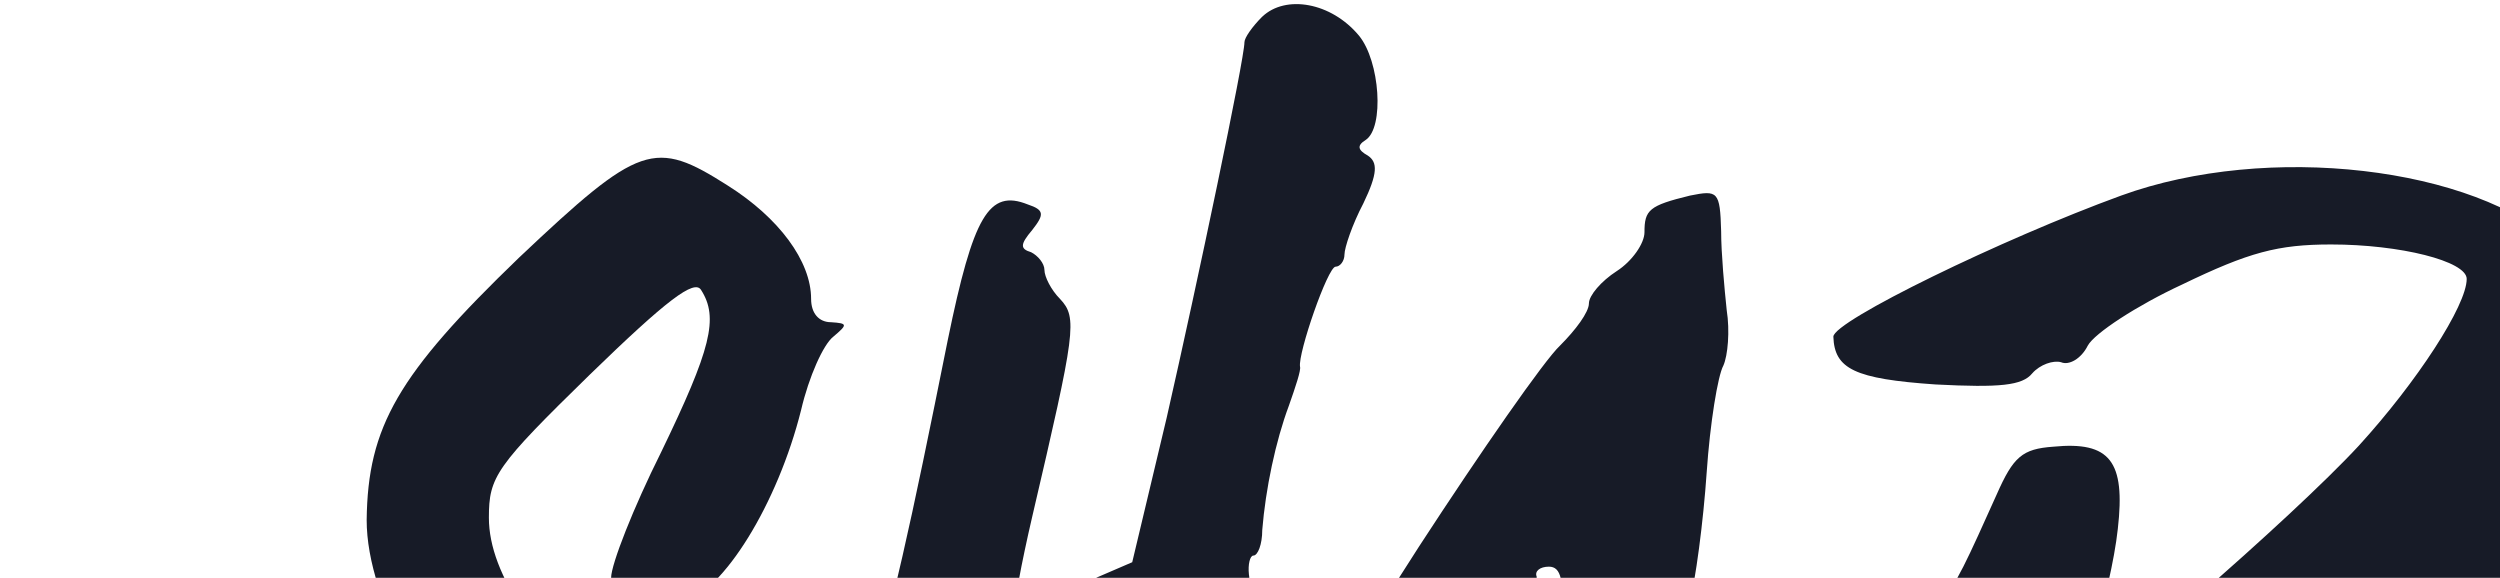 <svg xmlns="http://www.w3.org/2000/svg" width="225" height="52" viewBox="0 0 225 52">
  <g xmlns="http://www.w3.org/2000/svg" transform="translate(0,130) scale(0.1,-0.1)" fill="#171b27"
    stroke="none">
    <path
      d="M1136 1285 c-9 -9 -16 -19 -16 -23 0 -15 -42 -215 -70 -338 l-31 -130 -51 -22 c-28 -12 -53 -21 -54 -19 -2 1 5 39 15 82 39 167 41 179 25 196                                         -8 8 -14 20 -14 26 0 6 -6 13 -12 16 -10 3 -10 7 1 20 11 14 11 18 -4 23 -35                                         14 -49 -10 -72 -122 -66 -329 -76 -354 -145 -390 -16 -8 -28 -19 -28 -24 0                                         -16 19 -21 41 -10 18 10 20 9 15 -7 -34 -110 -45 -213 -30 -270 15 -55 91 -3                                         116 79 9 29 19 73 23 98 8 48 32 151 38 157 10 9 97 49 97 44 0 -3 -16 -69                                         -36 -146 -19 -77 -38 -172 -41 -211 -6 -75 3 -164 16 -164 13 0 30 46 21 60                                         -5 9 -1 20 13 31 12 10 18 18 13 19 -5 0 -3 7 4 15 7 8 10 22 6 30 -5 13 -2                                         14 15 4 22 -11 37 2 64 56 6 11 20 25 32 31 12 6 47 44 77 86 65 89 113 123                                         185 133 l54 7 -6 -33 c-4 -19 -10 -110 -13 -204 l-7 -170 -49 -60 c-26 -33                                         -48 -63 -48 -68 0 -12 42 12 76 45 l31 29 7 -40 c6 -39 26 -58 26 -25 0 8 4                                         13 9 9 6 -3 13 11 16 32 9 56 13 63 32 70 10 4 25 15 33 26 20 24 71 30 86 9                                         11 -15 14 -15 31 0 10 9 25 18 33 20 19 4 40 24 40 37 0 5 8 16 18 23 11 7 26                                         27 35 43 8 17 19 29 24 28 4 -2 8 3 8 10 1 6 6 11 13 10 7 -2 12 2 12 7 0 6 6                                         10 13 10 17 0 60 58 52 70 -5 9 10 15 18 8 1 -2 14 7 27 20 21 19 22 24 10 32                                         -10 7 -11 10 -2 10 6 0 12 5 12 10 0 6 -9 10 -20 10 -17 0 -18 3 -9 18 6 10                                         20 18 31 18 17 0 17 -2 4 -12 -15 -10 -15 -13 -1 -24 11 -9 12 -15 5 -20 -7                                         -5 -6 -11 5 -20 13 -10 15 -9 15 8 0 11 8 26 17 33 15 13 16 11 10 -11 -18                                         -66 -19 -137 -3 -172 22 -46 59 -80 88 -81 90 -2 134 7 169 35 20 15 43 28 50                                         28 13 1 60 57 87 107 7 12 18 23 24 23 5 0 8 6 5 14 -3 8 -3 17 1 20 3 4 7 16                                         9 28 2 12 9 31 17 43 7 11 18 37 25 58 7 20 17 37 22 37 5 0 2 -17 -6 -37 -9                                         -20 -18 -71 -21 -112 -3 -42 -9 -96 -14 -121 -5 -25 -12 -66 -15 -92 -5 -38                                         -10 -47 -28 -50 -18 -2 -22 -9 -20 -35 2 -25 0 -31 -12 -27 -8 4 -15 1 -15 -4                                         0 -6 9 -14 20 -17 11 -3 20 -14 20 -23 -1 -16 -2 -15 -11 1 -5 9 -15 17 -21                                         17 -6 0 1 -11 17 -25 17 -17 25 -33 22 -45 -3 -11 0 -18 6 -17 6 1 16 -9 24                                         -23 7 -14 13 -19 13 -12 0 6 9 12 19 12 11 0 31 15 44 33 32 41 109 204 158                                         332 32 85 38 95 39 65 1 -19 3 -62 4 -95 2 -33 4 -72 5 -87 1 -23 6 -28 27                                         -28 27 0 84 48 84 71 0 24 63 139 76 139 9 0 14 12 14 33 0 19 9 60 21 93 27                                         79 48 171 54 239 5 52 4 55 -18 55 -27 0 -67 -26 -67 -44 0 -15 -42 -56 -58                                         -56 -7 0 -12 -12 -12 -27 0 -16 -3 -39 -7 -52 -5 -21 -3 -23 18 -17 l24 7 -24                                         -19 c-16 -13 -22 -25 -18 -36 4 -10 3 -14 -3 -11 -5 3 -14 -4 -20 -15 -17 -32                                         -27 -24 -34 29 -11 86 -58 78 -115 -19 -23 -38 -41 -72 -41 -77 0 -4 -7 -16                                         -14 -26 -13 -16 -14 -14 -9 25 2 24 12 77 21 118 25 113 24 428 -1 493 -20 50                                         -37 64 -29 22 3 -17 0 -25 -10 -25 -17 0 -16 4 -22 -112 -2 -47 -10 -97 -17                                         -110 -7 -12 -12 -51 -12 -85 0 -35 -3 -63 -7 -63 -10 0 -8 -20 3 -37 5 -9 3                                         -11 -6 -7 -15 6 -33 137 -19 142 4 1 6 17 4 36 -3 24 -11 37 -30 46 -75 35                                         -73 35 -102 18 -28 -16 -29 -16 -67 21 -76 71 -262 93 -394 45 -107 -39 -259                                         -113 -259 -127 1 -29 19 -38 92 -43 58 -3 78 -1 87 10 7 8 19 12 26 10 7 -3                                         18 3 24 15 6 11 44 36 85 55 60 29 86 36 134 36 62 0 122 -15 122 -31 0 -24                                         -45 -93 -97 -150 -60 -65 -242 -223 -249 -216 -2 2 3 23 11 47 8 24 18 66 21                                         94 7 61 -7 79 -58 74 -28 -2 -36 -9 -51 -43 -51 -113 -46 -108 -127 -127 -102                                         -23 -160 -31 -160 -21 0 4 5 26 10 48 6 22 13 76 16 120 3 44 10 87 15 96 4 9                                         6 31 3 50 -2 19 -5 51 -5 71 -1 36 -3 37 -28 32 -37 -9 -41 -13 -41 -33 0 -10                                         -11 -26 -25 -35 -14 -9 -25 -22 -25 -29 0 -8 -12 -24 -26 -38 -14 -13 -71 -95                                         -127 -181 l-101 -158 -43 0 c-44 0 -52 7 -31 28 7 7 9 12 5 12 -3 0 0 17 7 38                                         7 20 12 45 10 55 -1 9 1 17 4 17 4 0 8 10 8 23 3 37 12 80 24 112 6 17 11 32                                         10 35 -2 12 25 90 32 90 4 0 8 5 8 11 0 6 7 27 17 46 13 27 13 37 4 43 -9 5                                         -10 9 -2 14 17 11 13 71 -6 94 -25 30 -66 37 -87 17z m1214 -270 c-7 -9 -15                                         -13 -17 -11 -7 7 7 26 19 26 6 0 6 -6 -2 -15z m130 -13 c0 -15 -2 -15 -10 -2                                         -13 20 -13 33 0 25 6 -3 10 -14 10 -23z m-40 -30 c-6 -2 -10 -34 -10 -71 0                                         -136 -29 -227 -115 -366 -52 -84 -97 -123 -147 -128 -30 -3 -38 1 -58 29 l-22                                         34 21 45 c11 25 21 52 21 61 0 9 16 39 35 65 19 27 35 54 35 60 0 6 7 17 15                                         25 8 9 15 24 15 35 0 11 5 17 10 14 6 -3 10 -2 10 3 0 5 10 20 23 33 67 70 94                                         131 65 142 -7 2 -1 8 14 12 15 4 35 18 44 33 l17 25 18 -24 c10 -13 14 -25 9                                         -27z m71 -203 c-5 -13 -10 -19 -10 -12 -1 15 10 45 15 40 3 -2 0 -15 -5 -28z                                         m-1106 -30 c-2 -28 -5 -53 -7 -54 -2 -2 -25 -6 -53 -9 -27 -3 -44 -3 -37 0 6                                         3 12 10 12 15 0 5 15 26 33 46 17 19 31 39 30 44 -2 5 3 9 11 9 11 0 14 -12                                         11 -51z m318 -56 c-28 -67 -95 -198 -111 -216 -8 -9 -12 -20 -9 -24 4 -3 -1                                         -12 -11 -20 -12 -10 -14 -16 -5 -19 10 -4 10 -13 -1 -39 -8 -19 -10 -37 -5                                         -42 5 -5 2 -18 -7 -31 -15 -22 -16 -22 -40 -3 -23 18 -64 18 -64 0 0 -5 -4 -9                                         -8 -9 -9 0 -1 67 22 185 8 44 15 90 16 103 0 13 5 28 10 35 6 7 16 20 23 31 8                                         10 27 19 44 20 18 1 35 5 39 9 4 4 13 7 20 7 7 0 30 11 50 25 50 34 56 32 37                                         -12z m286 -27 c-13 -29 -17 -30 -39 -16 -12 8 -10 10 9 10 13 0 22 3 18 6 -6                                         6 15 35 21 29 1 -1 -3 -14 -9 -29z m144 19 c-3 -9 -8 -14 -10 -11 -3 3 -2 9 2                                         15 9 16 15 13 8 -4z m-203 -19 c0 -2 -7 -7 -16 -10 -8 -3 -12 -2 -9 4 6 10 25                                         14 25 6z m852 -46 c3 -17 1 -33 -4 -36 -4 -3 -8 11 -8 30 0 44 6 47 12 6z                                         m-1691 -30 c16 0 10 -21 -30 -88 -21 -37 -47 -88 -56 -114 -10 -27 -22 -48                                         -27 -48 -11 0 -1 55 18 91 8 16 14 32 14 36 -1 5 9 40 22 79 19 60 25 69 36                                         58 7 -8 18 -14 23 -14z m799 -15 c0 -8 -7 -15 -15 -15 -13 0 -14 3 -3 15 16                                         18 18 18 18 0z m-40 -39 c-14 -14 -24 0 -16 21 6 15 8 15 16 3 6 -9 5 -19 0                                         -24z m219 -17 c-18 -11 -19 -8 -12 20 5 21 7 21 16 6 6 -12 5 -20 -4 -26z" />
    <path d="M1516 341 c-4 -7 -5 -15 -2 -18 9 -9 19 4 14 18 -4 11 -6 11 -12 0z" />
    <path
      d="M3922 1252 c-40 -62 -151 -329 -197 -476 -11 -32 -25 -60 -32 -63 -7 -3 -15 -14 -19 -25 -13 -44 -13 -7 2 83 25 148 27 207 8 226 -8 9 -13 24 -11                                         34 4 14 0 19 -17 19 -31 0 -63 -25 -71 -57 -17 -69 -59 -173 -70 -173 -8 0                                         -14 -24 -18 -67 -3 -38 -17 -102 -30 -143 -13 -42 -28 -98 -32 -125 -8 -47 -9                                         -48 -15 -20 -13 56 -48 110 -113 173 -92 88 -128 136 -134 180 -4 33 0 44 34                                         88 43 54 134 134 152 134 23 0 9 -64 -34 -152 -25 -51 -45 -100 -45 -110 0                                         -25 47 -35 79 -17 32 18 101 150 101 195 0 24 5 34 15 34 8 0 15 4 15 9 0 5                                         -7 11 -15 15 -8 3 -15 16 -15 28 -1 29 -25 59 -74 92 -63 42 -80 37 -183 -62                                         -164 -156 -186 -277 -74 -404 17 -20 31 -40 31 -45 0 -4 20 -31 45 -58 50 -54                                         75 -116 58 -143 -5 -10 -73 -57 -150 -107 -76 -49 -173 -117 -214 -150 -41                                         -33 -84 -67 -97 -75 -16 -11 -19 -19 -12 -30 8 -13 10 -12 10 4 0 14 5 17 21                                         13 12 -3 22 0 26 9 3 8 8 12 12 9 4 -2 24 10 44 26 25 21 43 28 56 24 13 -4                                         27 1 39 13 29 29 185 106 342 168 25 10 53 27 62 39 l17 20 1 -22 c0 -13 5                                         -23 10 -23 21 0 70 31 70 43 0 7 16 37 35 67 19 30 35 60 35 65 0 6 -5 3 -10                                         -5 -7 -11 -10 -6 -10 20 -1 31 -2 32 -10 13 -12 -29 -17 -29 -15 -1 1 12 12                                         26 24 32 14 6 20 15 16 25 -7 19 -8 21 -6 43 1 11 7 15 23 10 16 -4 19 -2 13                                         8 -10 17 -16 80 -9 103 11 35 20 15 32 -70 6 -49 13 -97 14 -108 4 -24 25 -29                                         61 -16 22 9 110 124 130 171 9 21 -3 -156 -14 -209 -6 -28 -6 -47 0 -55 13                                         -15 13 -349 0 -356 -5 -4 -1 -31 8 -63 17 -55 33 -75 33 -40 0 9 8 25 17 35                                         11 13 18 39 20 76 7 159 9 180 16 175 4 -2 7 3 7 12 0 11 -5 15 -16 11 -8 -3                                         -12 -2 -9 4 3 6 13 10 21 10 16 0 19 17 4 22 -7 2 -7 15 1 38 9 26 9 35 1 38                                         -7 2 -12 8 -12 13 0 6 4 8 9 5 5 -3 11 1 15 9 3 8 2 15 -2 15 -4 0 -8 9 -8 20                                         0 11 3 20 6 20 3 0 6 19 8 41 1 23 9 54 17 70 8 15 15 37 15 49 0 11 4 20 9                                         20 4 0 11 46 15 102 4 56 12 110 17 120 7 13 7 23 0 32 -6 7 -8 16 -5 19 8 8                                         16 53 15 86 -1 13 3 29 8 35 14 18 22 66 11 66 -5 0 -10 5 -10 10 0 6 6 10 14                                         10 11 0 13 9 9 38 -6 43 -27 67 -64 76 -24 5 -31 0 -57 -42z m-325 -449 c-3                                         -10 -5 -2 -5 17 0 19 2 27 5 18 2 -10 2 -26 0 -35z" />
    <path
      d="M4902 1292 c-6 -5 -20 -44 -29 -88 -9 -43 -22 -85 -29 -93 -18 -19 -156 -29 -152 -10 5 22 -39 23 -51 1 -9 -16 -26 -20 -123 -26 -62 -4 -130 -11                                         -151 -15 -34 -8 -39 -7 -47 14 -10 26 -29 35 -75 35 -36 0 -65 -28 -65 -62 0                                         -11 -8 -18 -20 -18 -17 0 -20 -6 -19 -42 1 -29 -13 -82 -44 -164 -25 -66 -48                                         -138 -51 -158 -3 -21 -10 -45 -15 -54 -20 -40 -63 -232 -65 -289 -1 -83 14                                         -100 53 -56 15 17 36 50 46 72 10 23 21 41 26 41 4 0 10 13 14 29 3 16 19 50                                         36 75 16 26 29 51 29 55 0 5 6 11 14 14 7 3 17 18 20 34 4 15 26 60 48 98 36                                         63 49 105 74 240 2 14 16 24 44 32 l41 10 -6 -31 c-4 -17 -19 -85 -35 -151                                         -52 -215 -102 -556 -82 -563 6 -2 12 -15 12 -28 0 -20 5 -24 28 -24 31 0 32 1                                         36 80 2 30 11 77 20 103 9 26 16 56 16 66 0 30 41 151 50 146 5 -3 19 -1 33 4                                         l24 9 -14 -41 c-24 -69 -38 -190 -27 -228 9 -29 14 -34 39 -32 52 4 68 39 117                                         248 l23 100 50 27 c27 15 51 26 52 24 1 -1 -5 -24 -13 -51 -9 -28 -20 -66 -24                                         -85 -53 -232 -57 -269 -44 -353 8 -43 23 -44 37 -3 7 20 6 30 -3 36 -9 6 -6                                         10 9 15 14 4 20 12 17 21 -3 7 -1 16 4 19 6 4 10 15 10 25 0 13 5 17 15 14 18                                         -7 20 12 3 20 -10 5 -10 7 0 12 6 3 10 10 6 15 -8 13 15 79 27 79 6 0 7 5 4                                         10 -3 6 12 65 35 133 58 172 60 180 64 223 3 22 7 48 10 59 3 11 11 40 17 65                                         6 25 27 83 45 130 36 90 40 105 24 95 -5 -3 -10 -1 -10 4 0 6 5 11 10 11 18 0                                         12 85 -7 103 -23 20 -64 30 -81 19z m-62 -245 c0 -17 -52 -232 -58 -244 -8                                         -13 -101 -57 -108 -50 -1 1 8 43 21 92 13 50 27 111 30 138 6 41 11 48 33 53                                         15 3 32 7 37 9 14 5 45 6 45 2z m-226 -69 c-8 -52 -14 -62 -14 -24 0 17 -9 35                                         -22 47 l-23 18 33 1 32 0 -6 -42z m-28 -130 c-8 -34 -20 -90 -27 -123 -6 -33                                         -18 -68 -26 -77 -21 -23 -83 -60 -83 -48 0 4 5 10 10 12 6 2 15 28 21 58 5 30                                         13 68 16 83 3 16 20 43 38 61 18 18 38 49 45 70 19 58 23 35 6 -36z" />
    <path
      d="M467 1068 c-109 -105 -136 -152 -137 -236 0 -73 58 -177 159 -287 41 -45 61 -106 41 -130 -7 -8 -71 -51 -143 -96 -73 -46 -163 -108 -202 -139 -38                                         -31 -84 -67 -102 -79 -23 -16 -30 -27 -25 -39 6 -16 7 -16 10 1 2 12 9 16 19                                         13 14 -6 56 19 98 57 11 10 28 16 38 13 10 -2 30 6 45 18 15 13 47 32 72 44                                         74 34 171 77 243 107 38 16 77 40 88 53 48 61 6 177 -98 271 -90 81 -133 144                                         -133 195 0 37 6 46 91 129 69 67 94 86 100 76 16 -25 9 -53 -36 -146 -25 -50                                         -45 -101 -45 -113 0 -26 23 -35 63 -23 38 10 87 90 108 174 7 30 20 59 29 66                                         13 11 13 12 -2 13 -11 0 -18 8 -18 21 0 34 -29 73 -75 102 -66 42 -79 38 -188                                         -65z" />
    <path
      d="M2340 270 c0 -5 5 -10 10 -10 6 0 10 5 10 10 0 6 -4 10 -10 10 -5 0 -10 -4 -10 -10z" />
    <path
      d="M2360 165 c0 -8 5 -15 10 -15 6 0 10 7 10 15 0 8 -4 15 -10 15 -5 0 -10 -7 -10 -15z" />
    <path
      d="M2370 120 c0 -5 5 -10 10 -10 6 0 10 5 10 10 0 6 -4 10 -10 10 -5 0 -10 -4 -10 -10z" />
    <path
      d="M2390 85 c0 -8 5 -15 10 -15 6 0 10 7 10 15 0 8 -4 15 -10 15 -5 0 -10 -7 -10 -15z" />
    <path d="M17 46 c-28 -21 -21 -39 8 -20 14 9 25 20 25 25 0 13 -12 11 -33 -5z" />
    <path
      d="M2749 41 c-31 -25 -21 -35 11 -11 14 10 22 21 19 25 -3 3 -17 -3 -30 -14z" />
  </g>
</svg>